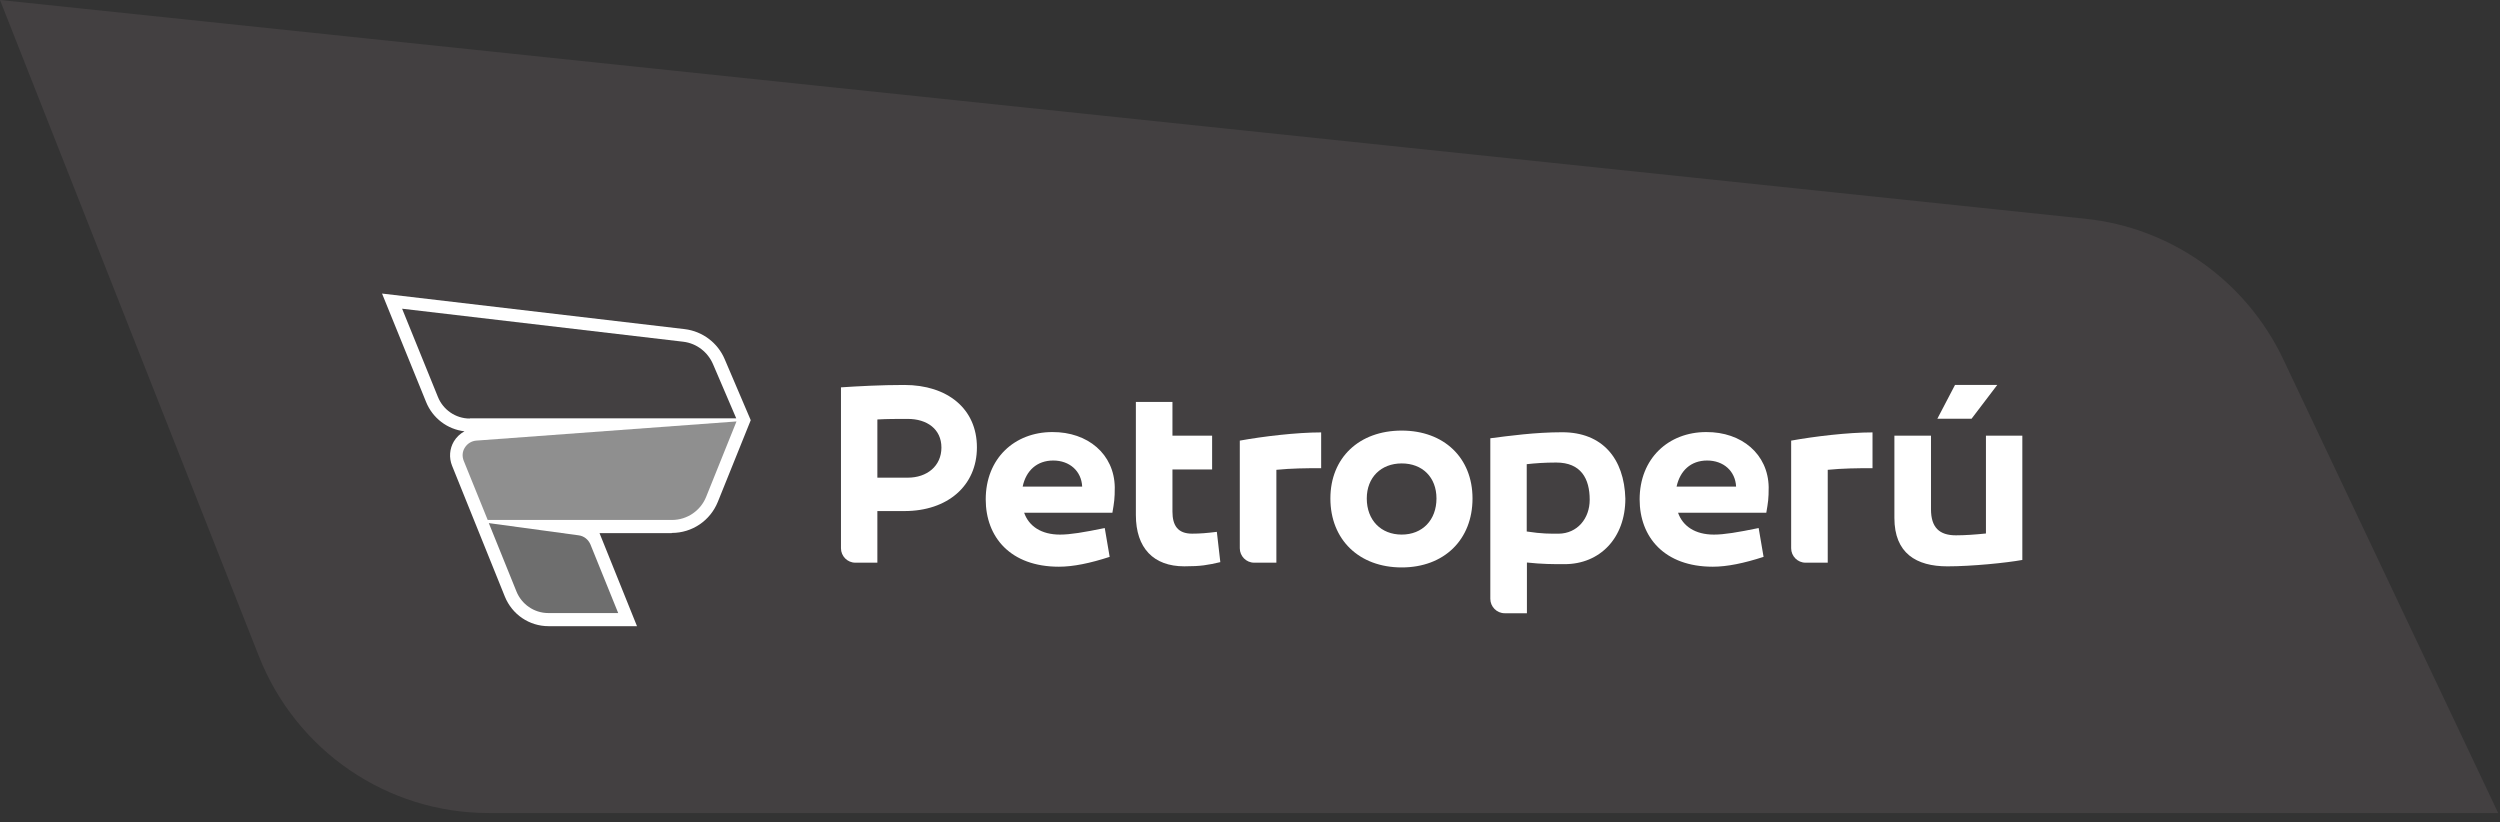<svg width="149" height="49" viewBox="0 0 149 49" fill="none" xmlns="http://www.w3.org/2000/svg">
<rect x="0" y="0" width="149" height="49" fill="#333333" stroke="none"/>
<path d="M0 0L15.424 39.094C17.648 44.748 23.071 48.457 29.123 48.457H148.892L136.082 21.412C133.869 16.747 129.401 13.571 124.292 13.039L0 0Z" fill="#434041"/>
<path d="M40.037 31.763C41.252 31.763 42.325 31.035 42.781 29.915L44.744 25.043L43.193 21.411C42.781 20.432 41.87 19.747 40.818 19.617L22.769 17.496L25.394 23.956C25.784 24.923 26.663 25.587 27.683 25.706C27.422 25.848 27.205 26.054 27.053 26.304C26.793 26.739 26.75 27.283 26.945 27.762L30.09 35.559C30.524 36.624 31.544 37.32 32.694 37.32H37.965L35.731 31.774H40.037V31.763Z" fill="white"/>
<path d="M32.68 36.538C31.823 36.538 31.086 36.005 30.782 35.255L29.133 31.177L34.492 31.906C34.817 31.949 35.066 32.167 35.186 32.439L36.845 36.538H32.68Z" fill="#6E6E6E"/>
<path d="M28 24.945C27.143 24.945 26.406 24.413 26.102 23.662L23.965 18.399L40.723 20.367C41.537 20.465 42.188 20.998 42.491 21.694L43.88 24.934H28V24.945Z" fill="#434041"/>
<path d="M27.635 27.456C27.538 27.206 27.549 26.923 27.7 26.684C27.852 26.434 28.113 26.282 28.384 26.26L43.895 25.118L42.083 29.62C41.758 30.425 40.966 30.99 40.044 30.99H29.067L27.635 27.456Z" fill="#8F8F8F"/>
<path d="M66.44 29.035C66.44 29.731 66.407 29.926 66.299 30.557H61.038C61.32 31.362 62.058 31.862 63.175 31.862C63.782 31.862 64.574 31.732 65.843 31.471L66.136 33.189C64.965 33.569 63.967 33.776 63.11 33.776C60.224 33.776 58.749 32.014 58.749 29.763C58.749 27.327 60.463 25.751 62.719 25.751C64.834 25.74 66.407 27.066 66.44 29.035ZM60.951 29.002H64.498C64.455 28.078 63.75 27.447 62.773 27.447C61.797 27.447 61.147 28.056 60.951 29.002Z" fill="white"/>
<path d="M67.698 23.955H69.878V25.967H72.242V27.979H69.878V30.491C69.878 31.328 70.203 31.806 71.049 31.806C71.505 31.806 71.917 31.774 72.524 31.698L72.731 33.503C71.982 33.677 71.581 33.753 70.583 33.753C68.75 33.753 67.698 32.666 67.698 30.697V23.955Z" fill="white"/>
<path d="M78.741 27.903C77.83 27.903 76.94 27.914 76.072 28.001V33.536H74.749C74.272 33.536 73.892 33.144 73.892 32.677V26.261C75.27 26.011 77.276 25.771 78.741 25.771V27.903Z" fill="white"/>
<path d="M87.762 29.708C87.762 32.166 86.07 33.819 83.543 33.819C81.004 33.819 79.291 32.166 79.291 29.708C79.291 27.283 81.004 25.663 83.543 25.663C86.059 25.663 87.762 27.283 87.762 29.708ZM85.614 29.708C85.614 28.447 84.779 27.62 83.543 27.62C82.306 27.62 81.46 28.458 81.46 29.708C81.46 31.003 82.306 31.861 83.543 31.861C84.779 31.861 85.614 30.992 85.614 29.708Z" fill="white"/>
<path d="M96.871 29.72C96.871 32.069 95.353 33.624 93.249 33.624C92.522 33.624 91.915 33.624 91.004 33.526V36.549H89.68C89.203 36.549 88.823 36.158 88.823 35.69V26.121C89.919 25.979 91.502 25.762 93.108 25.762C95.505 25.762 96.806 27.328 96.871 29.72ZM94.746 29.785C94.746 28.524 94.225 27.567 92.75 27.567C92.056 27.567 91.492 27.61 90.993 27.665V31.677C91.904 31.819 92.403 31.808 92.891 31.808C94.008 31.797 94.746 30.905 94.746 29.785Z" fill="white"/>
<path d="M105.413 29.035C105.413 29.731 105.38 29.926 105.272 30.557H100.011C100.293 31.362 101.031 31.862 102.148 31.862C102.755 31.862 103.547 31.732 104.816 31.471L105.109 33.189C103.937 33.569 102.94 33.776 102.083 33.776C99.197 33.776 97.722 32.014 97.722 29.763C97.722 27.327 99.436 25.751 101.692 25.751C103.807 25.74 105.38 27.066 105.413 29.035ZM99.924 29.002H103.471C103.428 28.078 102.723 27.447 101.746 27.447C100.77 27.447 100.13 28.056 99.924 29.002Z" fill="white"/>
<path d="M111.602 27.903C110.691 27.903 109.801 27.914 108.933 28.001V33.536H107.61C107.133 33.536 106.753 33.144 106.753 32.677V26.261C108.131 26.011 110.137 25.771 111.602 25.771V27.903Z" fill="white"/>
<path d="M120.531 33.373C119.577 33.547 117.516 33.754 116.063 33.754C114.208 33.754 112.906 32.971 112.906 30.872V25.967H115.087V30.35C115.087 31.437 115.585 31.905 116.573 31.905C117.126 31.905 117.722 31.861 118.362 31.796V25.967H120.531V33.373ZM117.505 24.956H115.466L116.518 22.944H119.035L117.505 24.956Z" fill="white"/>
<path d="M58.224 26.663C58.224 28.958 56.467 30.459 53.907 30.459H52.291V33.536H50.979C50.502 33.536 50.122 33.145 50.122 32.677V23.086C51.12 23.02 52.497 22.944 53.897 22.944C56.467 22.944 58.224 24.358 58.224 26.663ZM54.103 28.469C55.252 28.469 56.109 27.773 56.109 26.674C56.109 25.576 55.252 24.967 54.103 24.967C53.484 24.967 52.866 24.967 52.291 25V28.469H54.103Z" fill="white"/>
</svg>

